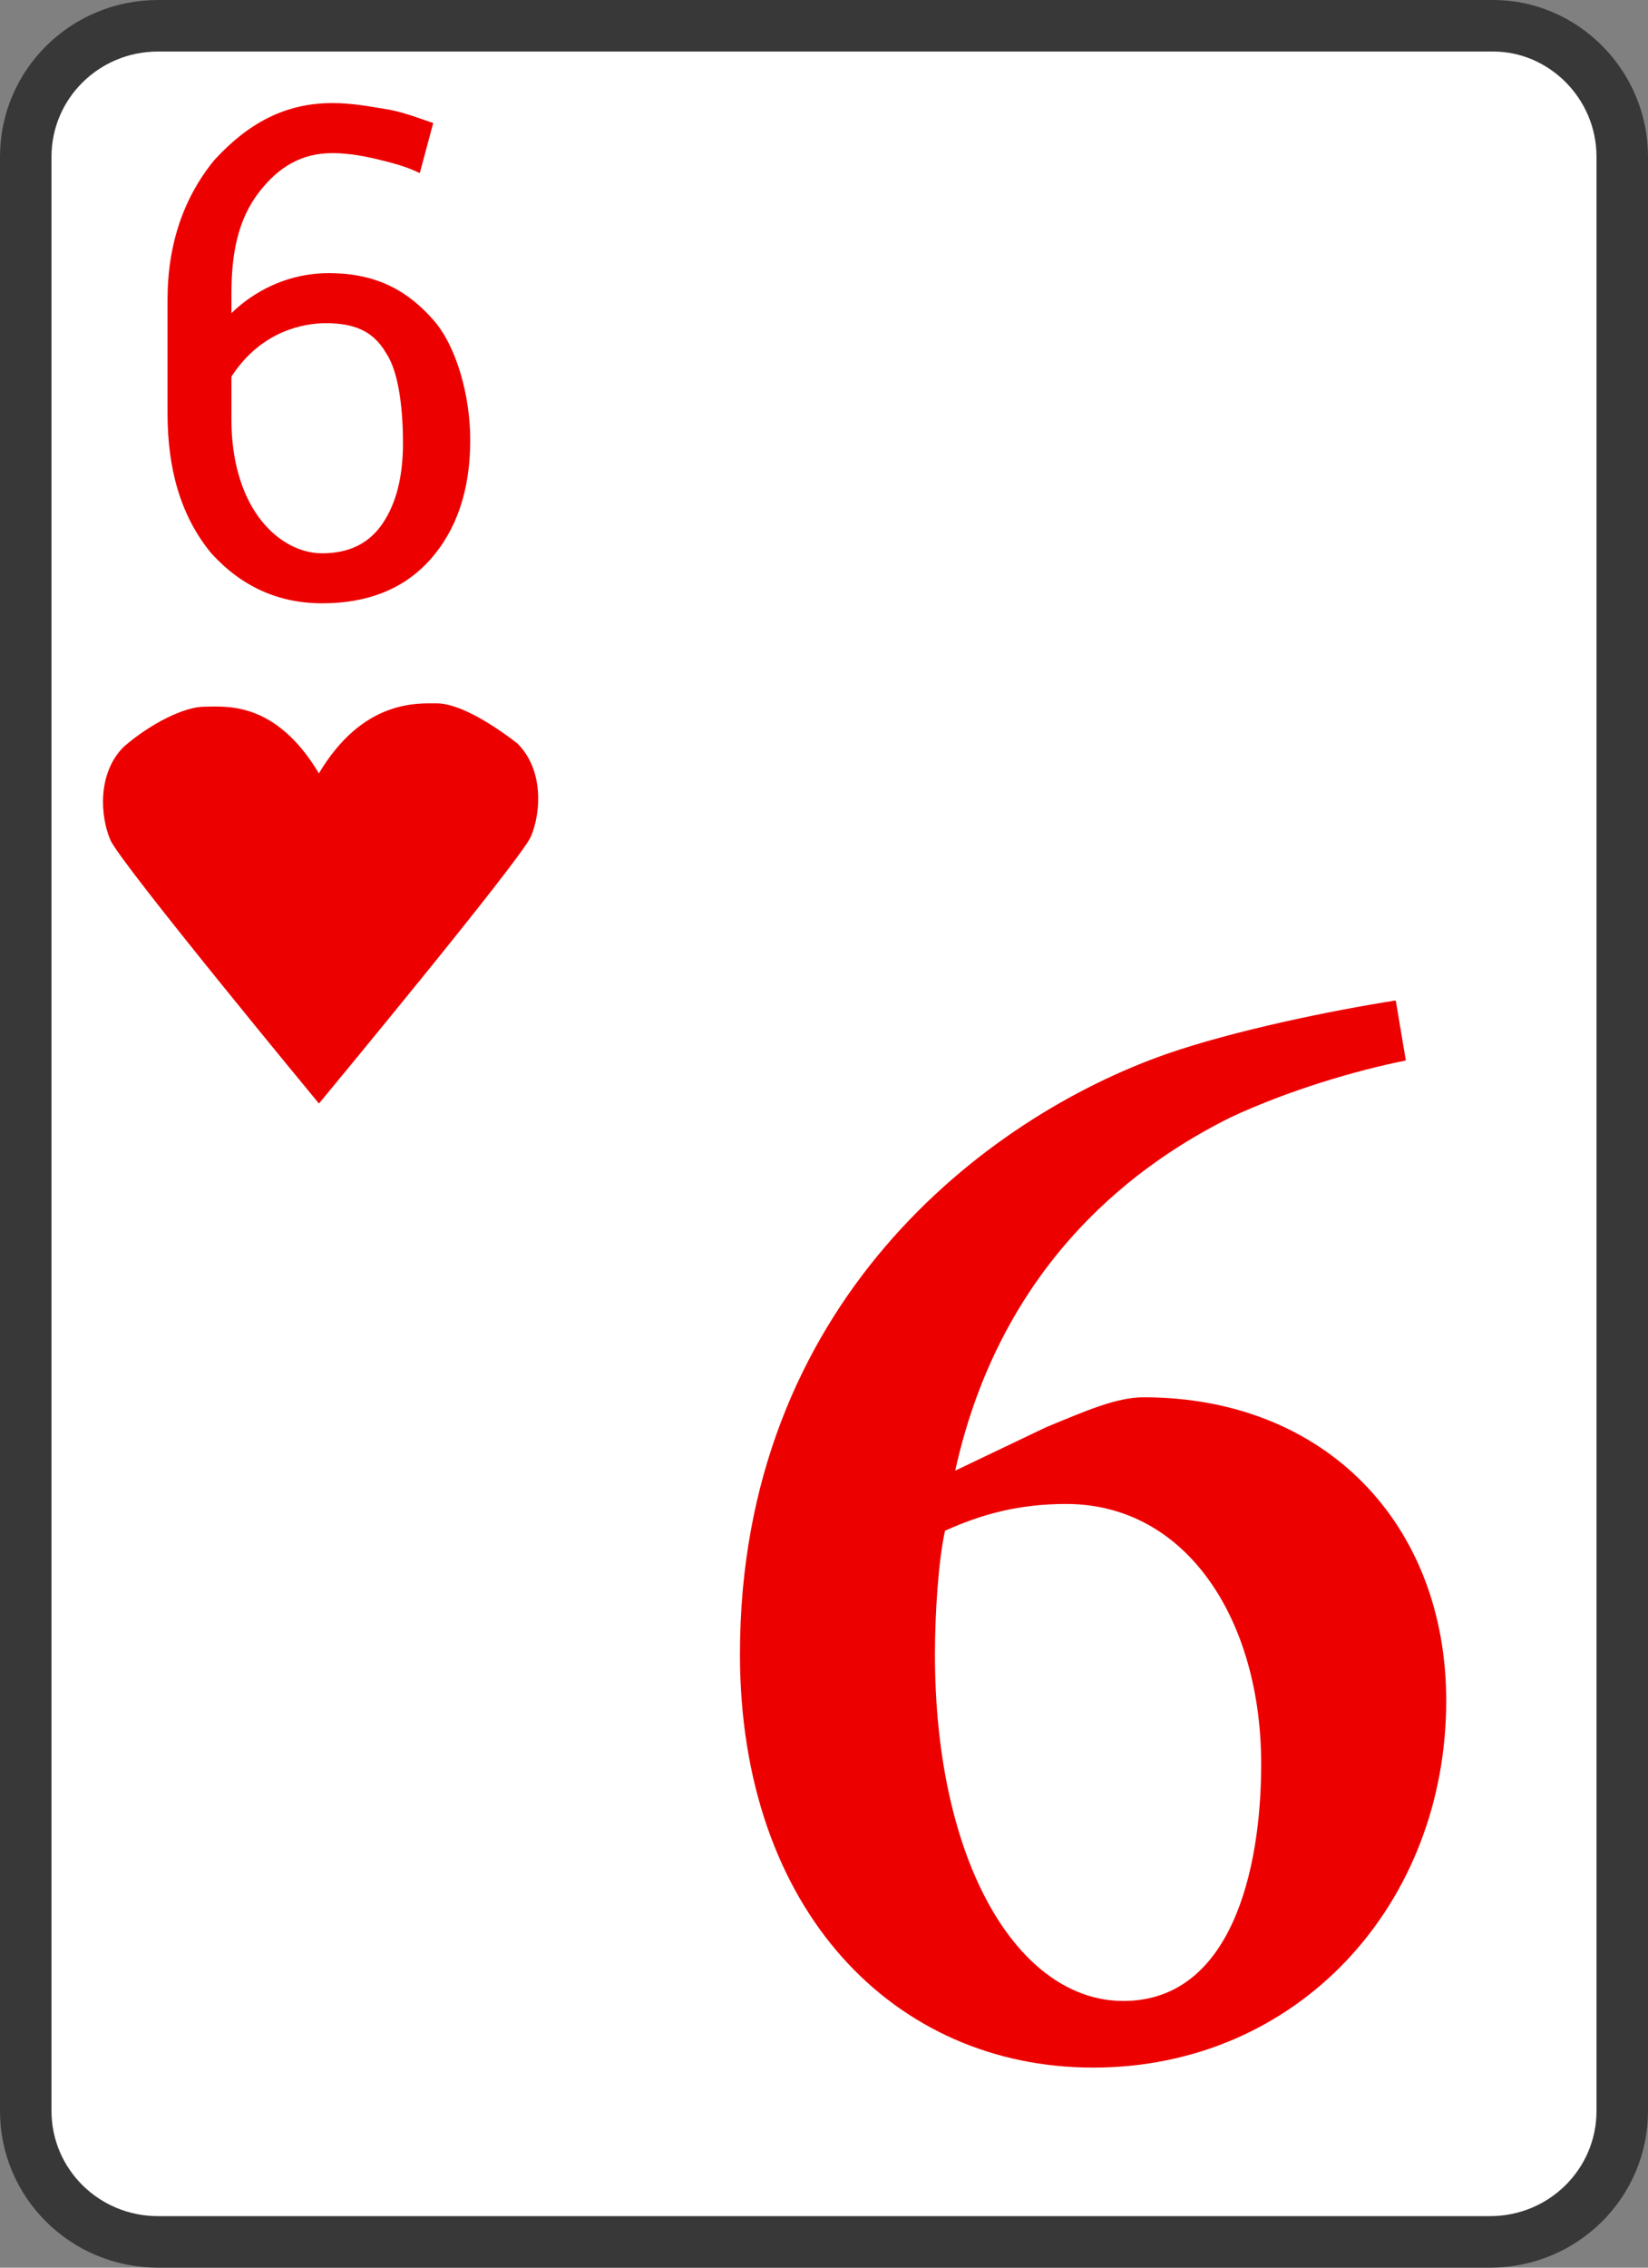 <svg width="32" height="44" viewBox="0 0 32 44" fill="none" xmlns="http://www.w3.org/2000/svg">
<rect x="0" y="0" width="32" height="44" fill="#808080" stroke="none"/>
<path d="M3.069 0.5H28.996C30.35 0.5 31.5 1.632 31.5 3.041V40.959C31.5 42.361 30.357 43.5 28.931 43.5H3.069C1.644 43.5 0.5 42.361 0.5 40.959V3.041C0.5 1.639 1.644 0.5 3.069 0.5Z" fill="white" stroke="#383838"/>
<path d="M6.453 2C6.845 2 7.172 2.065 7.563 2.129C7.89 2.193 8.216 2.323 8.412 2.388L8.151 3.359C7.89 3.23 7.629 3.165 7.368 3.1C7.106 3.036 6.78 2.971 6.453 2.971C5.866 2.971 5.408 3.23 5.016 3.747C4.624 4.264 4.494 4.912 4.494 5.689V6.077C4.755 5.818 5.408 5.3 6.388 5.3C7.368 5.3 7.956 5.689 8.413 6.206C8.87 6.723 9.131 7.694 9.131 8.535C9.131 9.506 8.87 10.282 8.347 10.865C7.824 11.448 7.106 11.706 6.257 11.706C5.408 11.706 4.69 11.382 4.102 10.735C3.515 10.023 3.253 9.117 3.253 8.017V5.817C3.253 4.717 3.58 3.811 4.167 3.1C4.821 2.389 5.539 2 6.453 2ZM6.323 6.271C5.931 6.271 5.082 6.4 4.494 7.307V8.148C4.494 8.925 4.69 9.572 5.016 10.024C5.343 10.477 5.8 10.736 6.257 10.736C6.779 10.736 7.172 10.542 7.432 10.153C7.694 9.765 7.825 9.247 7.825 8.6C7.825 8.017 7.76 7.241 7.498 6.853C7.237 6.4 6.845 6.271 6.323 6.271Z" fill="#ED0000"/>
<path d="M20.31 27.694C21.094 27.37 21.682 27.112 22.205 27.112C25.731 27.112 28.082 29.57 28.082 33C28.082 36.947 25.209 40.118 21.225 40.118C17.372 40.118 14.368 37.077 14.368 32.094C14.368 25.3 19.135 21.677 22.662 20.447C23.968 19.994 25.861 19.606 27.102 19.412L27.298 20.577C26.319 20.771 25.012 21.16 23.902 21.677C22.205 22.518 19.462 24.395 18.548 28.535L20.31 27.694ZM20.702 29.182C19.787 29.182 19.069 29.377 18.35 29.701C18.22 30.283 18.154 31.319 18.154 32.095C18.154 36.172 19.787 38.825 21.812 38.825C23.901 38.825 24.489 36.301 24.489 34.231C24.49 31.447 23.053 29.182 20.702 29.182Z" fill="#ED0000"/>
<path d="M10.045 14.424C9.458 13.971 8.87 13.647 8.478 13.647C8.086 13.647 7.041 13.583 6.192 15.006C5.343 13.583 4.364 13.712 3.972 13.712C3.58 13.712 2.927 14.036 2.405 14.488C1.883 15.006 1.948 15.847 2.144 16.3C2.34 16.753 6.193 21.412 6.193 21.412C6.193 21.412 10.111 16.688 10.307 16.235C10.502 15.783 10.568 14.942 10.045 14.424Z" fill="#ED0000"/>
</svg>
